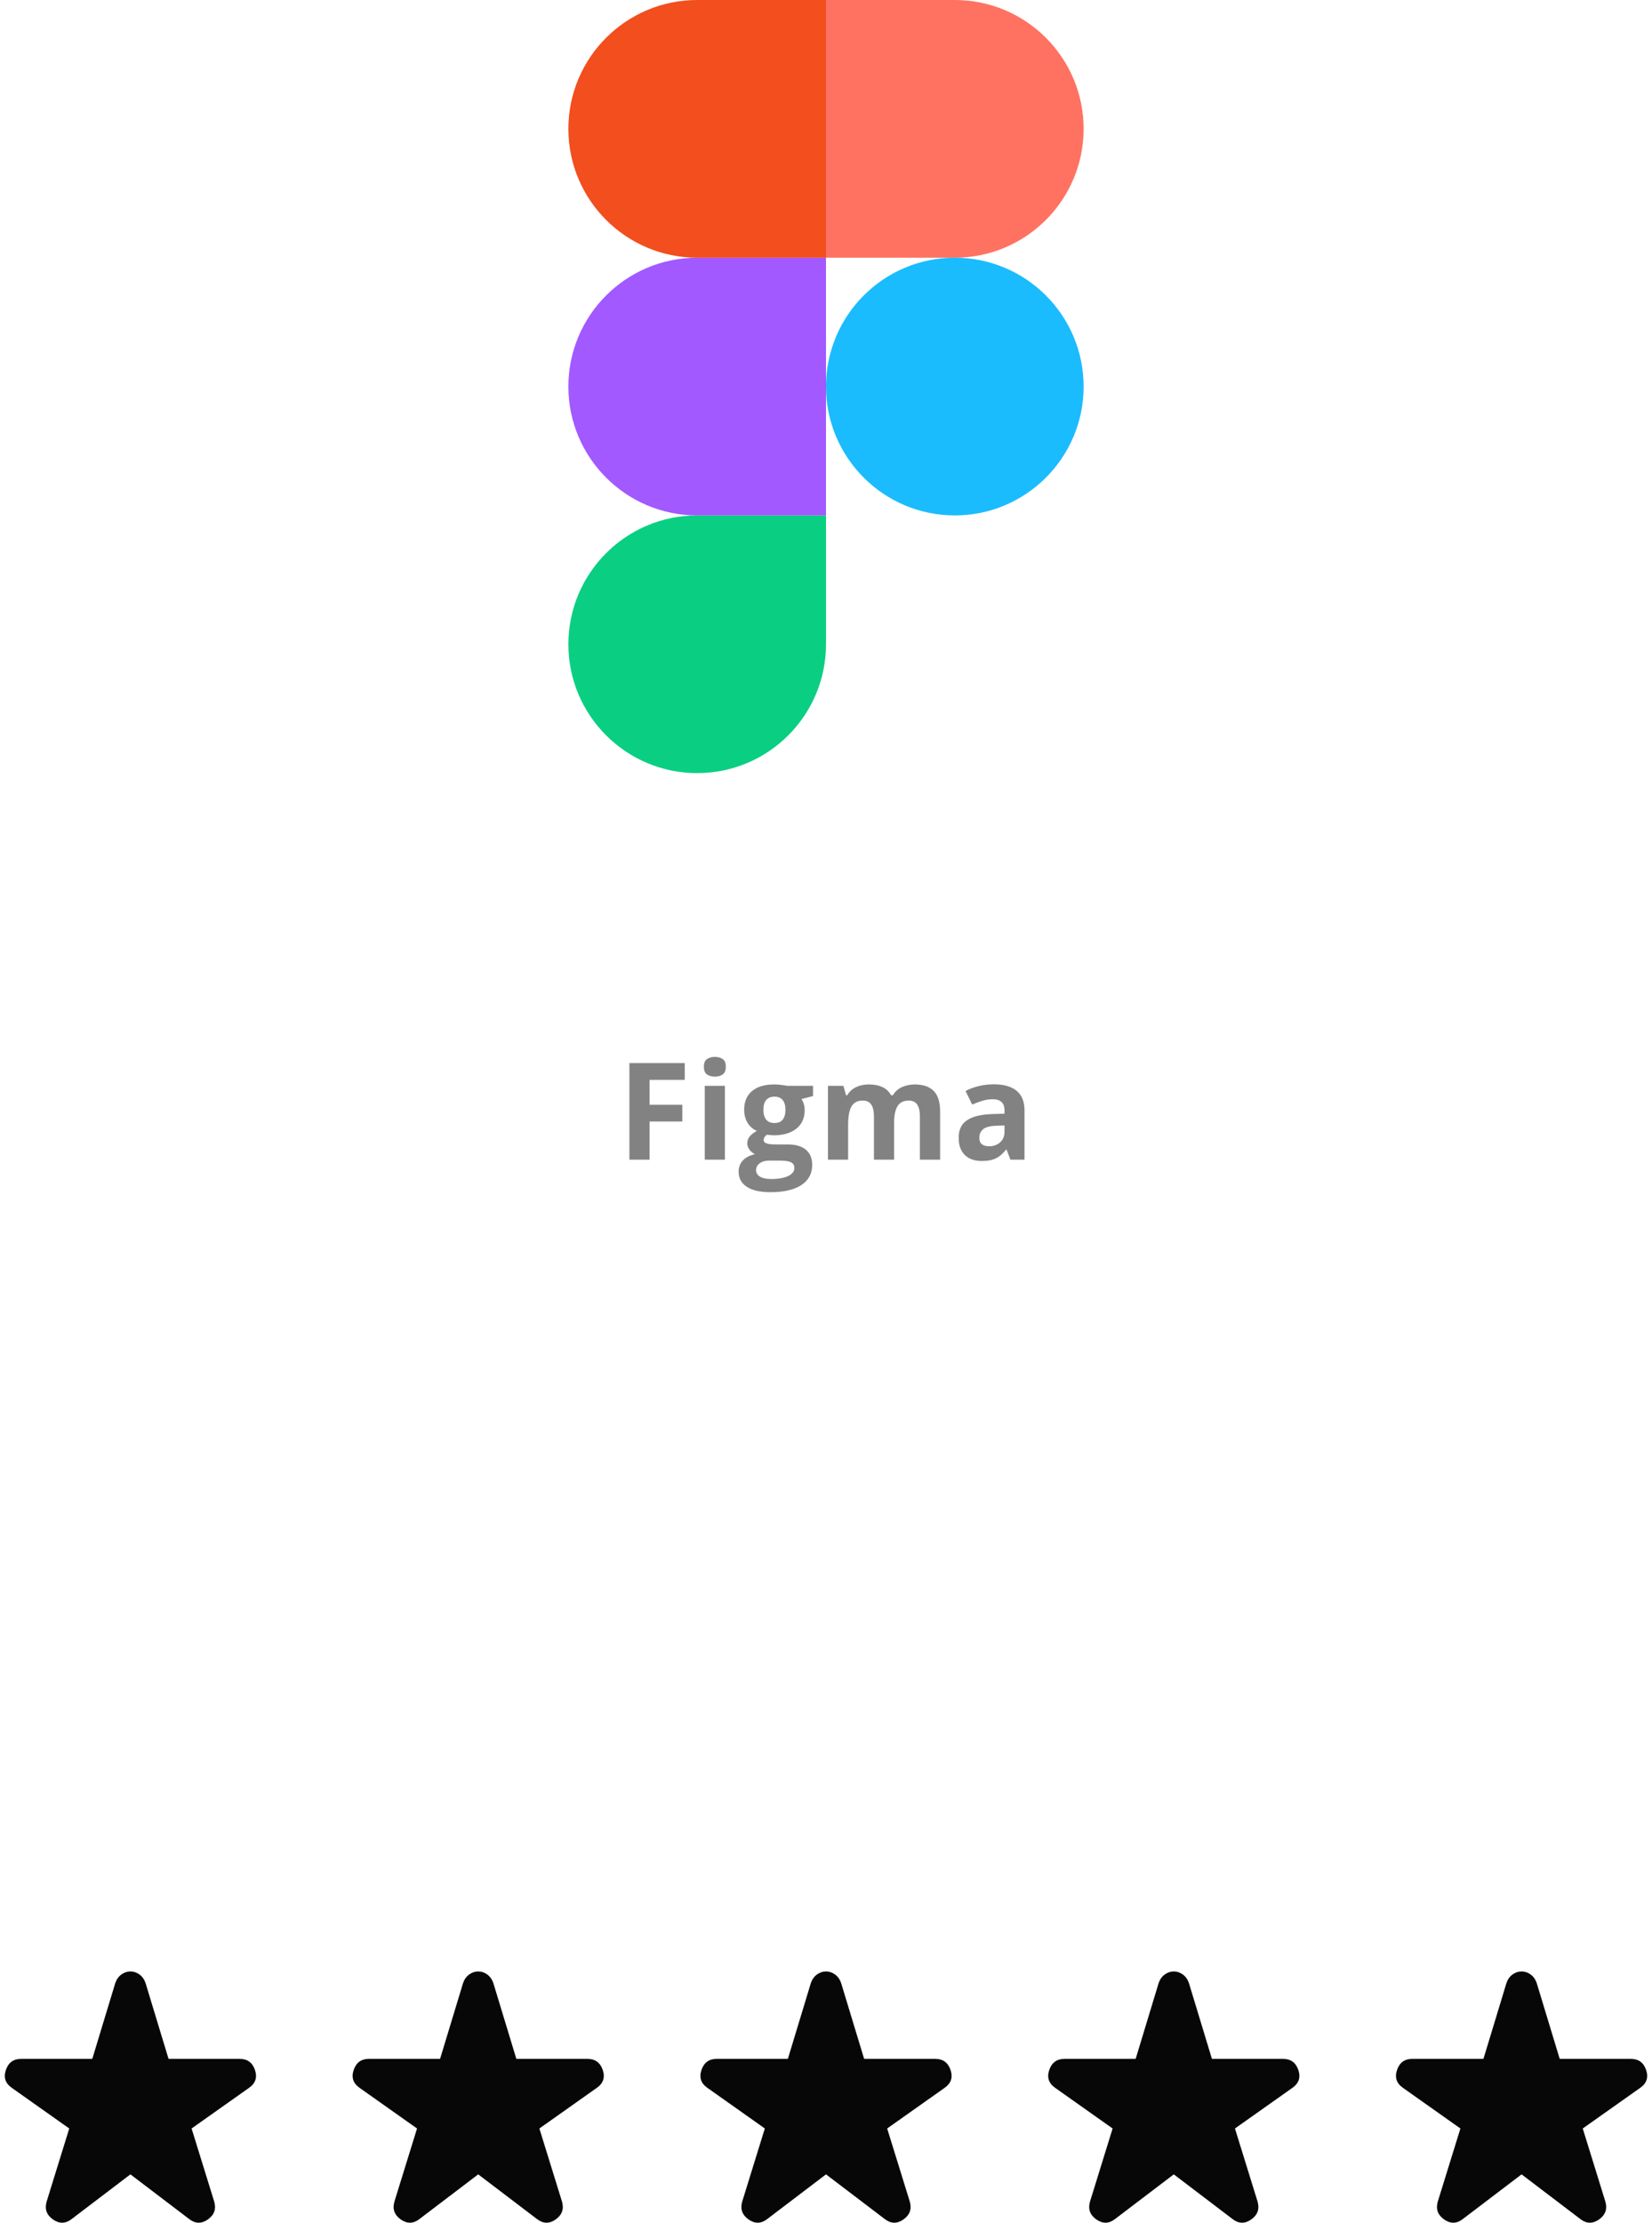 <svg width="171" height="230" viewBox="0 0 171 230" fill="none" xmlns="http://www.w3.org/2000/svg">
<path d="M72.167 80C79.527 80 85.5 74.026 85.5 66.666V53.333H72.167C64.807 53.333 58.833 59.306 58.833 66.666C58.833 74.026 64.807 80 72.167 80Z" fill="#0ACF83"/>
<path d="M58.833 40C58.833 32.64 64.807 26.667 72.167 26.667H85.5V53.334H72.167C64.807 53.334 58.833 47.36 58.833 40Z" fill="#A259FF"/>
<path d="M58.833 13.333C58.833 5.973 64.807 0 72.167 0H85.5V26.667H72.167C64.807 26.667 58.833 20.693 58.833 13.333Z" fill="#F24E1E"/>
<path d="M85.5 0H98.833C106.193 0 112.167 5.973 112.167 13.333C112.167 20.693 106.193 26.667 98.833 26.667H85.5V0Z" fill="#FF7262"/>
<path d="M112.167 40C112.167 47.36 106.193 53.334 98.833 53.334C91.473 53.334 85.5 47.36 85.5 40C85.5 32.64 91.473 26.667 98.833 26.667C106.193 26.667 112.167 32.64 112.167 40Z" fill="#1ABCFE"/>
<path d="M67.235 120H65.15V110.006H70.879V111.742H67.235V114.319H70.626V116.049H67.235V120ZM75.034 112.357V120H72.95V112.357H75.034ZM73.995 109.363C74.305 109.363 74.572 109.436 74.795 109.582C75.019 109.723 75.13 109.99 75.13 110.382C75.13 110.769 75.019 111.038 74.795 111.188C74.572 111.334 74.305 111.407 73.995 111.407C73.681 111.407 73.412 111.334 73.189 111.188C72.97 111.038 72.861 110.769 72.861 110.382C72.861 109.99 72.97 109.723 73.189 109.582C73.412 109.436 73.681 109.363 73.995 109.363ZM79.744 123.363C78.678 123.363 77.862 123.176 77.297 122.803C76.736 122.434 76.456 121.914 76.456 121.244C76.456 120.784 76.6 120.399 76.887 120.089C77.174 119.779 77.595 119.558 78.151 119.426C77.937 119.335 77.75 119.187 77.591 118.981C77.431 118.772 77.352 118.551 77.352 118.318C77.352 118.027 77.436 117.785 77.605 117.594C77.773 117.398 78.017 117.206 78.336 117.02C77.935 116.846 77.616 116.568 77.379 116.186C77.147 115.803 77.03 115.352 77.03 114.832C77.03 114.276 77.151 113.804 77.393 113.417C77.639 113.025 77.994 112.727 78.459 112.521C78.928 112.316 79.498 112.214 80.168 112.214C80.309 112.214 80.473 112.223 80.66 112.241C80.847 112.259 81.018 112.28 81.173 112.303C81.332 112.326 81.439 112.344 81.494 112.357H84.16V113.417L82.964 113.725C83.073 113.893 83.155 114.073 83.21 114.265C83.265 114.456 83.292 114.659 83.292 114.873C83.292 115.693 83.005 116.334 82.431 116.794C81.861 117.25 81.068 117.478 80.052 117.478C79.81 117.464 79.582 117.446 79.368 117.423C79.263 117.505 79.184 117.591 79.129 117.683C79.074 117.774 79.047 117.869 79.047 117.97C79.047 118.07 79.088 118.154 79.17 118.223C79.257 118.286 79.384 118.337 79.553 118.373C79.726 118.405 79.94 118.421 80.195 118.421H81.494C82.333 118.421 82.971 118.601 83.408 118.961C83.85 119.321 84.071 119.85 84.071 120.547C84.071 121.44 83.698 122.133 82.95 122.625C82.207 123.117 81.139 123.363 79.744 123.363ZM79.833 122.003C80.33 122.003 80.756 121.955 81.111 121.859C81.471 121.768 81.747 121.636 81.939 121.463C82.13 121.294 82.226 121.091 82.226 120.854C82.226 120.663 82.169 120.51 82.055 120.396C81.945 120.287 81.777 120.21 81.549 120.164C81.326 120.118 81.038 120.096 80.688 120.096H79.607C79.352 120.096 79.122 120.137 78.917 120.219C78.716 120.301 78.557 120.415 78.439 120.561C78.32 120.711 78.261 120.884 78.261 121.08C78.261 121.367 78.397 121.593 78.671 121.757C78.949 121.921 79.336 122.003 79.833 122.003ZM80.168 116.206C80.56 116.206 80.847 116.085 81.029 115.844C81.212 115.602 81.303 115.274 81.303 114.859C81.303 114.399 81.207 114.055 81.016 113.827C80.829 113.595 80.546 113.479 80.168 113.479C79.785 113.479 79.498 113.595 79.307 113.827C79.115 114.055 79.019 114.399 79.019 114.859C79.019 115.274 79.113 115.602 79.3 115.844C79.491 116.085 79.781 116.206 80.168 116.206ZM94.68 112.214C95.546 112.214 96.2 112.437 96.642 112.884C97.089 113.326 97.312 114.037 97.312 115.017V120H95.22V115.536C95.22 114.989 95.127 114.577 94.94 114.299C94.753 114.021 94.464 113.882 94.072 113.882C93.521 113.882 93.129 114.08 92.896 114.477C92.664 114.868 92.548 115.431 92.548 116.165V120H90.463V115.536C90.463 115.172 90.422 114.866 90.34 114.62C90.257 114.374 90.132 114.189 89.964 114.066C89.795 113.943 89.579 113.882 89.314 113.882C88.927 113.882 88.621 113.98 88.398 114.176C88.179 114.367 88.022 114.652 87.927 115.03C87.835 115.404 87.79 115.862 87.79 116.404V120H85.705V112.357H87.298L87.578 113.335H87.694C87.849 113.071 88.043 112.856 88.275 112.692C88.512 112.528 88.772 112.408 89.054 112.33C89.337 112.253 89.624 112.214 89.916 112.214C90.476 112.214 90.95 112.305 91.338 112.487C91.73 112.67 92.03 112.952 92.24 113.335H92.424C92.652 112.943 92.974 112.658 93.388 112.48C93.808 112.303 94.238 112.214 94.68 112.214ZM102.87 112.2C103.895 112.2 104.681 112.424 105.228 112.87C105.775 113.317 106.048 113.996 106.048 114.907V120H104.592L104.189 118.961H104.134C103.915 119.234 103.692 119.458 103.464 119.631C103.236 119.804 102.974 119.932 102.678 120.014C102.382 120.096 102.022 120.137 101.598 120.137C101.147 120.137 100.741 120.05 100.381 119.877C100.026 119.704 99.746 119.439 99.54 119.084C99.335 118.724 99.233 118.268 99.233 117.717C99.233 116.906 99.518 116.309 100.087 115.926C100.657 115.538 101.511 115.324 102.651 115.283L103.977 115.242V114.907C103.977 114.506 103.872 114.212 103.663 114.025C103.453 113.839 103.161 113.745 102.788 113.745C102.418 113.745 102.056 113.798 101.701 113.902C101.345 114.007 100.99 114.139 100.634 114.299L99.944 112.891C100.349 112.676 100.803 112.508 101.304 112.385C101.81 112.262 102.332 112.2 102.87 112.2ZM103.977 116.459L103.17 116.486C102.496 116.505 102.026 116.625 101.762 116.849C101.502 117.072 101.372 117.366 101.372 117.73C101.372 118.049 101.466 118.277 101.653 118.414C101.84 118.546 102.083 118.612 102.384 118.612C102.831 118.612 103.207 118.48 103.512 118.216C103.822 117.951 103.977 117.576 103.977 117.088V116.459Z" fill="#828282"/>
<path d="M7.415 229.621C6.784 230.112 6.14 230.126 5.482 229.662C4.825 229.198 4.605 228.584 4.825 227.82L7.168 220.249L1.206 216.033C0.549 215.569 0.35 214.955 0.611 214.191C0.871 213.427 1.398 213.045 2.193 213.045H9.553L11.937 205.187C12.074 204.805 12.287 204.511 12.575 204.306C12.863 204.102 13.171 204 13.5 204C13.829 204 14.137 204.102 14.424 204.306C14.712 204.511 14.925 204.805 15.062 205.187L17.447 213.045H24.806C25.601 213.045 26.129 213.427 26.39 214.191C26.649 214.955 26.451 215.569 25.793 216.033L19.831 220.249L22.175 227.82C22.394 228.584 22.175 229.198 21.517 229.662C20.859 230.126 20.215 230.112 19.584 229.621L13.5 224.996L7.415 229.621Z" fill="#070707"/>
<path d="M43.415 229.621C42.784 230.112 42.14 230.126 41.482 229.662C40.825 229.198 40.605 228.584 40.825 227.82L43.168 220.249L37.206 216.033C36.549 215.569 36.35 214.955 36.611 214.191C36.871 213.427 37.398 213.045 38.193 213.045H45.553L47.937 205.187C48.074 204.805 48.287 204.511 48.575 204.306C48.863 204.102 49.171 204 49.5 204C49.828 204 50.137 204.102 50.424 204.306C50.712 204.511 50.925 204.805 51.062 205.187L53.447 213.045H60.806C61.601 213.045 62.129 213.427 62.39 214.191C62.65 214.955 62.45 215.569 61.793 216.033L55.831 220.249L58.175 227.82C58.394 228.584 58.175 229.198 57.517 229.662C56.859 230.126 56.215 230.112 55.584 229.621L49.5 224.996L43.415 229.621Z" fill="#070707"/>
<path d="M79.415 229.621C78.784 230.112 78.14 230.126 77.482 229.662C76.825 229.198 76.605 228.584 76.825 227.82L79.168 220.249L73.207 216.033C72.549 215.569 72.35 214.955 72.611 214.191C72.871 213.427 73.398 213.045 74.193 213.045H81.553L83.937 205.187C84.074 204.805 84.287 204.511 84.575 204.306C84.863 204.102 85.171 204 85.5 204C85.829 204 86.137 204.102 86.424 204.306C86.712 204.511 86.925 204.805 87.062 205.187L89.447 213.045H96.806C97.601 213.045 98.129 213.427 98.39 214.191C98.65 214.955 98.451 215.569 97.793 216.033L91.831 220.249L94.175 227.82C94.394 228.584 94.175 229.198 93.517 229.662C92.859 230.126 92.215 230.112 91.584 229.621L85.5 224.996L79.415 229.621Z" fill="#070707"/>
<path d="M115.415 229.621C114.784 230.112 114.14 230.126 113.482 229.662C112.825 229.198 112.605 228.584 112.825 227.82L115.168 220.249L109.206 216.033C108.549 215.569 108.35 214.955 108.611 214.191C108.871 213.427 109.398 213.045 110.193 213.045H117.553L119.937 205.187C120.074 204.805 120.287 204.511 120.575 204.306C120.863 204.102 121.171 204 121.5 204C121.828 204 122.137 204.102 122.424 204.306C122.712 204.511 122.925 204.805 123.062 205.187L125.447 213.045H132.806C133.601 213.045 134.129 213.427 134.39 214.191C134.649 214.955 134.45 215.569 133.793 216.033L127.831 220.249L130.175 227.82C130.394 228.584 130.175 229.198 129.517 229.662C128.859 230.126 128.215 230.112 127.584 229.621L121.5 224.996L115.415 229.621Z" fill="#070707"/>
<path d="M151.415 229.621C150.784 230.112 150.14 230.126 149.482 229.662C148.825 229.198 148.605 228.584 148.825 227.82L151.168 220.249L145.206 216.033C144.549 215.569 144.35 214.955 144.611 214.191C144.871 213.427 145.398 213.045 146.193 213.045H153.553L155.937 205.187C156.074 204.805 156.287 204.511 156.575 204.306C156.863 204.102 157.171 204 157.5 204C157.828 204 158.137 204.102 158.424 204.306C158.712 204.511 158.925 204.805 159.062 205.187L161.447 213.045H168.806C169.601 213.045 170.129 213.427 170.39 214.191C170.649 214.955 170.45 215.569 169.793 216.033L163.831 220.249L166.175 227.82C166.394 228.584 166.175 229.198 165.517 229.662C164.859 230.126 164.215 230.112 163.584 229.621L157.5 224.996L151.415 229.621Z" fill="#070707"/>
</svg>
